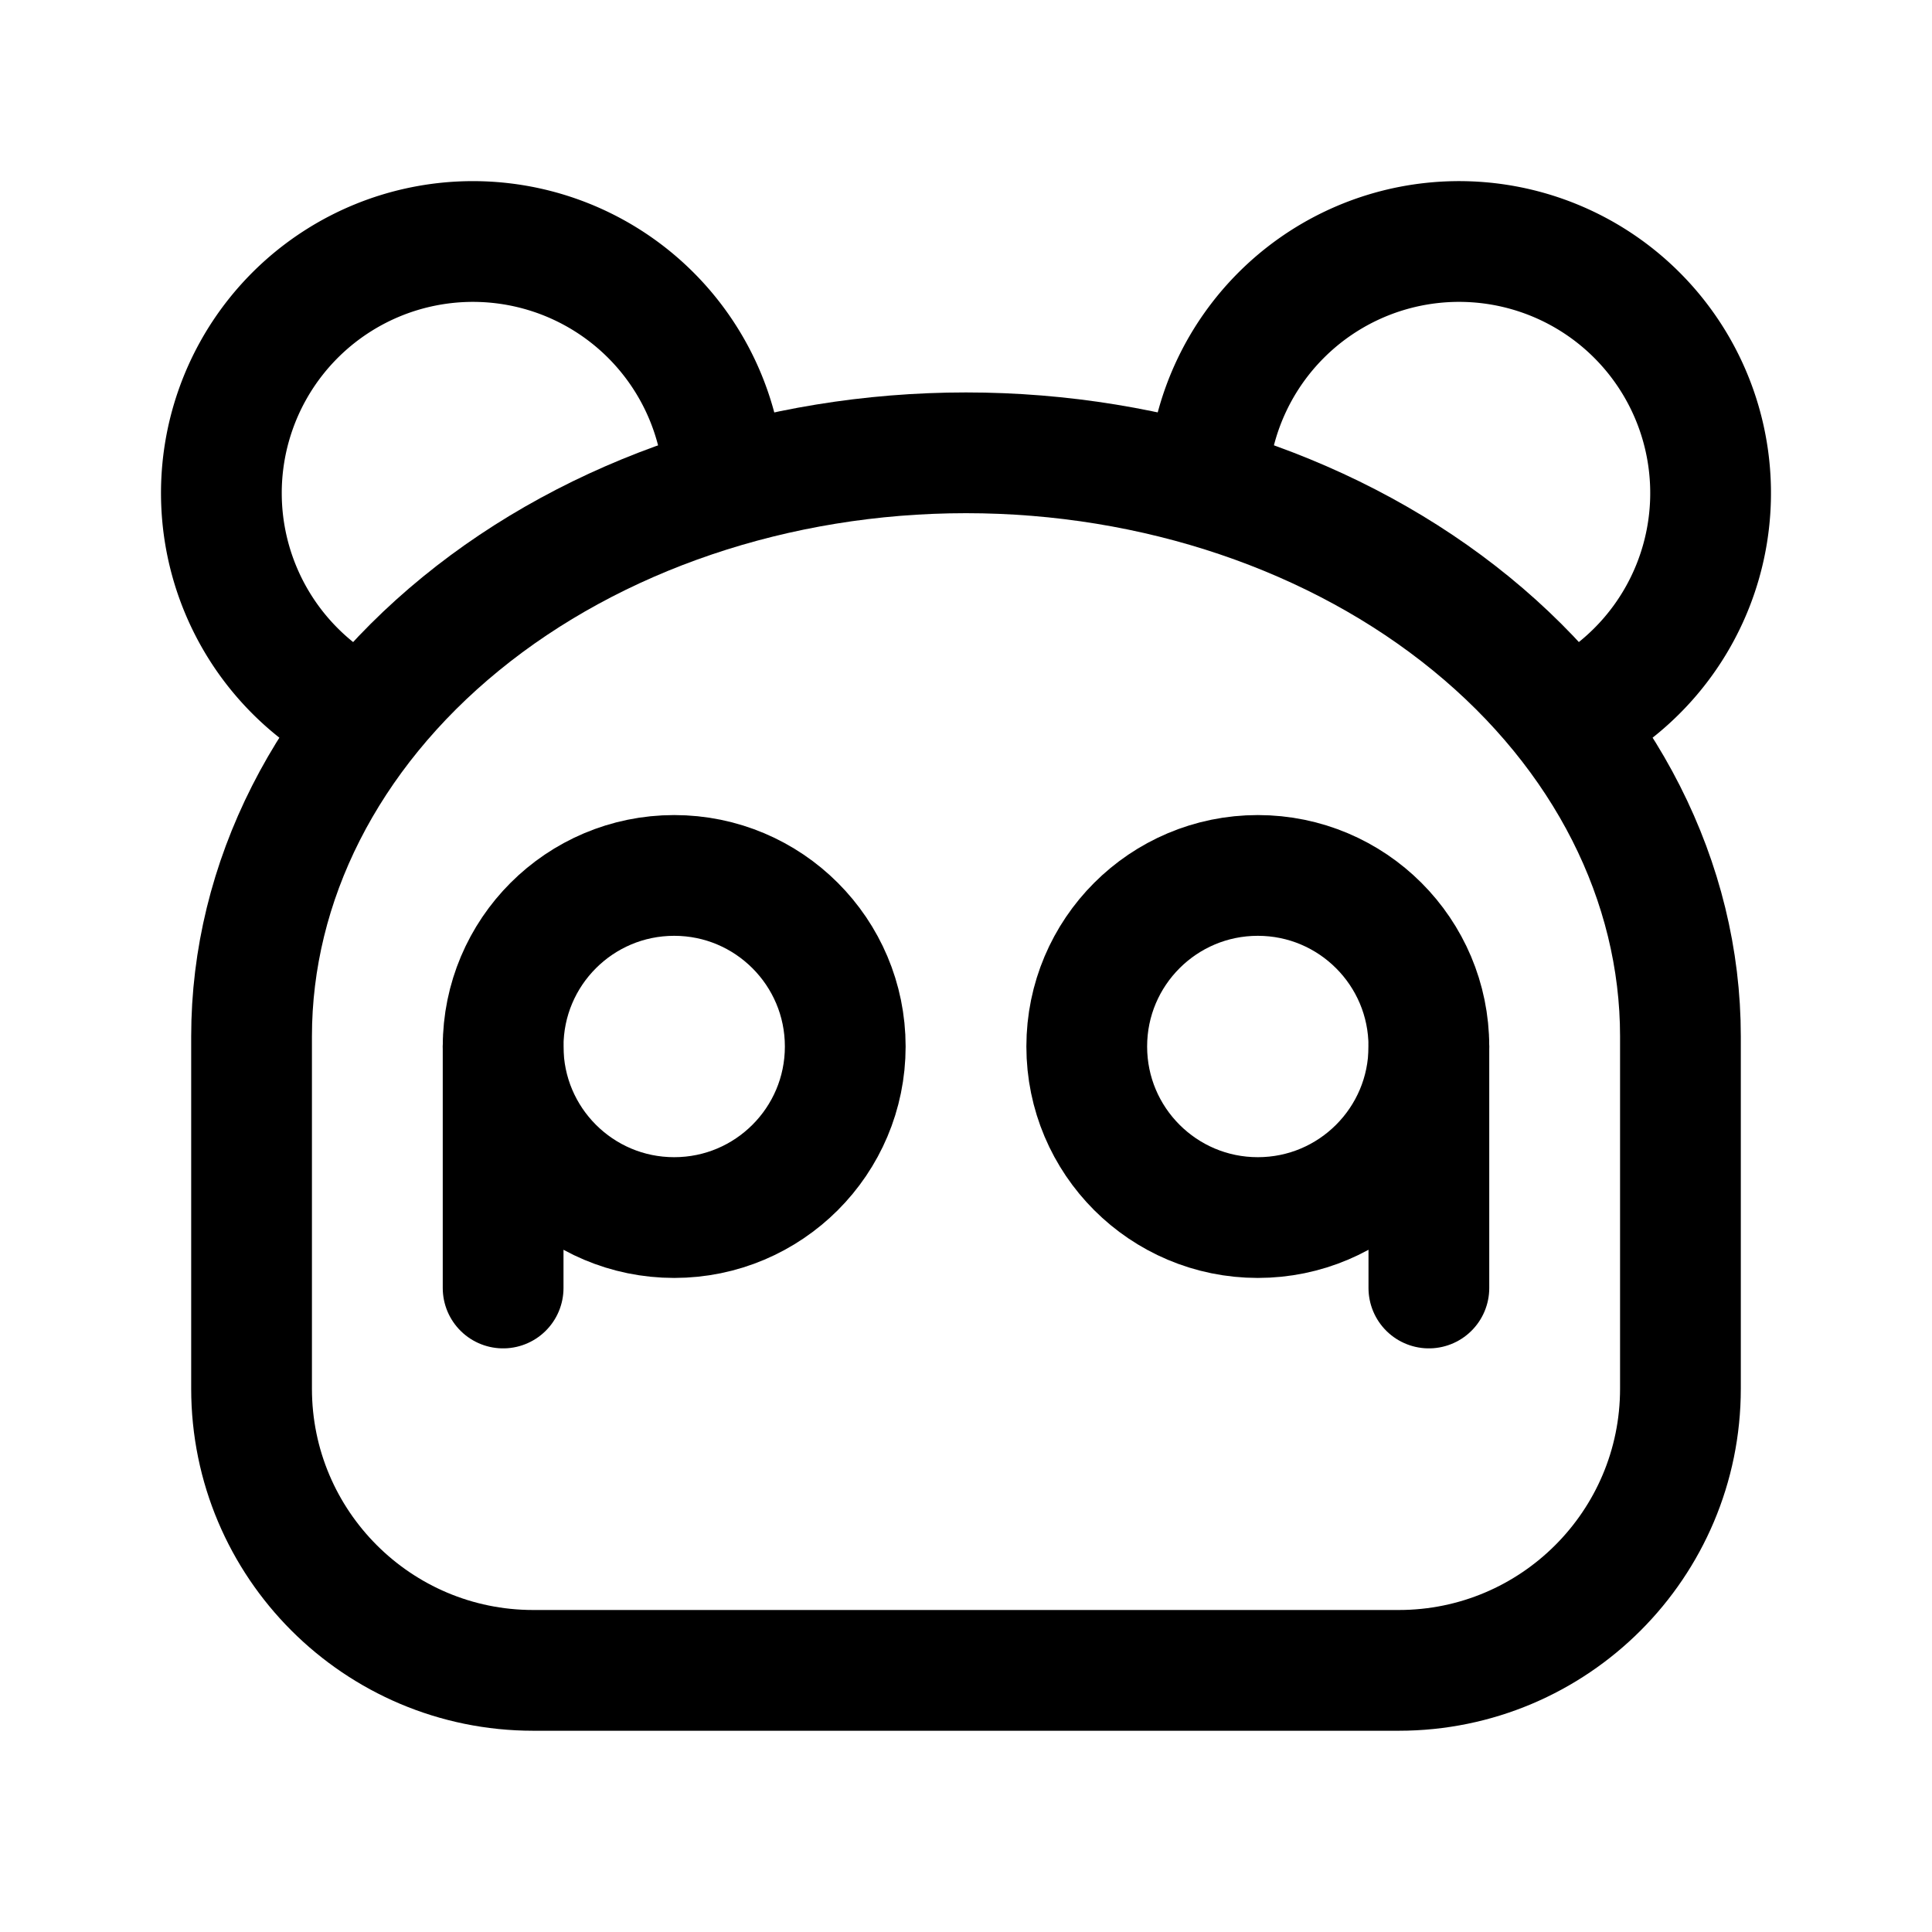 <svg width="192" height="192" viewBox="0 0 192 192" fill="none" xmlns="http://www.w3.org/2000/svg"><circle cx="67" cy="104" r="17" stroke="#000" stroke-width="12" stroke-linecap="round" stroke-linejoin="round"/><circle cx="125" cy="104" r="17" stroke="#000" stroke-width="12" stroke-linecap="round" stroke-linejoin="round"/><path d="M157.5 70.65a25.002 25.002 0 0 0 1.116-42.617 25 25 0 0 0-38.479 18.354m-48.232.434A25 25 0 1 0 34.124 70.43" stroke="#000" stroke-width="12" stroke-linecap="round" stroke-linejoin="round"/><path d="M167 103c0-15.383-7.48-30.135-20.795-41.012C132.89 51.11 114.83 45 96 45s-36.89 6.11-50.205 16.988C32.48 72.865 25 87.618 25 103m0 0v35c0 15.464 12.536 28 28 28h86c15.464 0 28-12.536 28-28v-35m-117 1v24m92-24v24" stroke="#000" stroke-width="12" stroke-linecap="round" stroke-linejoin="round"/></svg>